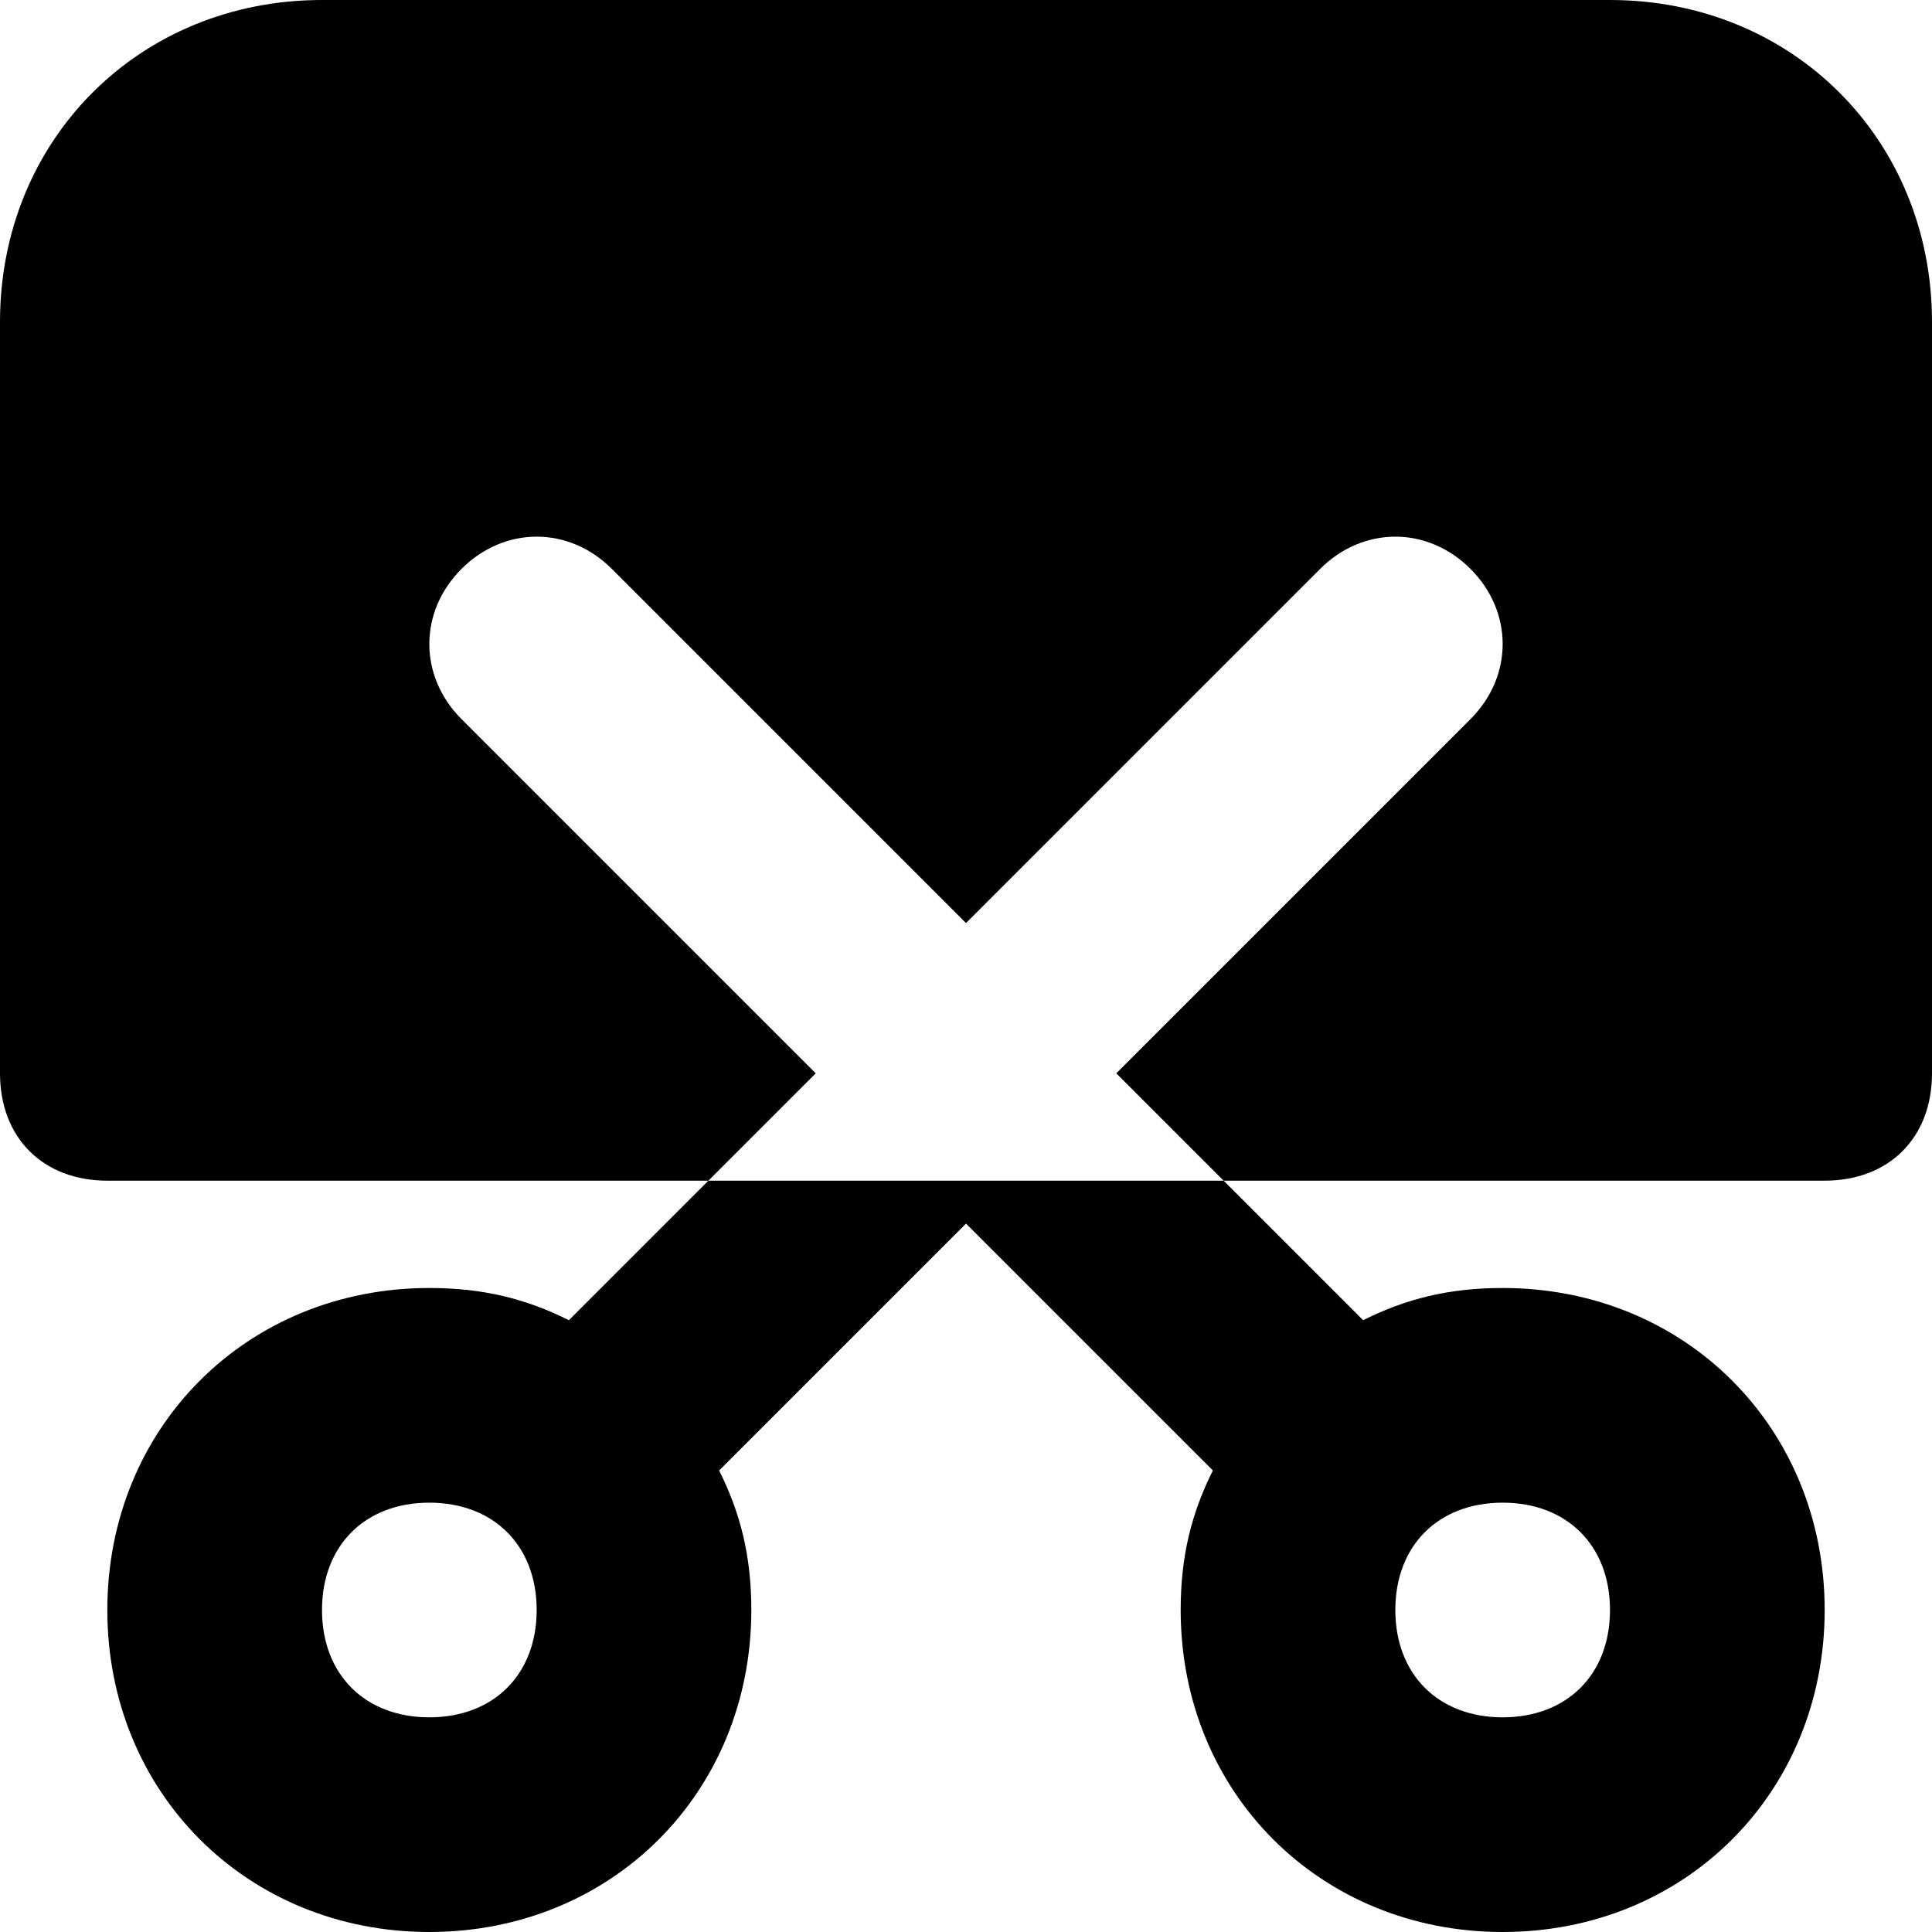 <svg xmlns="http://www.w3.org/2000/svg" xmlns:xlink="http://www.w3.org/1999/xlink" width="500" zoomAndPan="magnify" viewBox="0 0 375 375" height="500" preserveAspectRatio="xMidYMid meet" version="1.0"><path fill="#000000" d="M 312.5 0 L 62.5 0 C 27.082 0 0 27.082 0 62.5 L 0 208.332 C 0 220.832 8.332 229.168 20.832 229.168 L 137.5 229.168 L 158.332 208.332 L 89.582 139.582 C 81.25 131.25 81.25 118.75 89.582 110.418 C 97.918 102.082 110.418 102.082 118.75 110.418 L 187.5 179.168 L 256.25 110.418 C 264.582 102.082 277.082 102.082 285.418 110.418 C 293.75 118.75 293.75 131.25 285.418 139.582 L 216.668 208.332 L 237.5 229.168 L 354.168 229.168 C 366.668 229.168 375 220.832 375 208.332 L 375 62.5 C 375 27.082 347.918 0 312.5 0 Z M 312.5 0 " fill-opacity="1" fill-rule="nonzero"/><path fill="#000000" d="M 110.418 256.25 C 102.082 252.082 93.75 250 83.332 250 C 47.918 250 20.832 277.082 20.832 312.5 C 20.832 347.918 47.918 375 83.332 375 C 118.75 375 145.832 347.918 145.832 312.5 C 145.832 302.082 143.75 293.75 139.582 285.418 L 187.5 237.5 L 235.418 285.418 C 231.25 293.75 229.168 302.082 229.168 312.5 C 229.168 347.918 256.25 375 291.668 375 C 327.082 375 354.168 347.918 354.168 312.5 C 354.168 277.082 327.082 250 291.668 250 C 281.25 250 272.918 252.082 264.582 256.25 L 237.5 229.168 L 137.5 229.168 Z M 83.332 333.332 C 70.832 333.332 62.5 325 62.5 312.5 C 62.5 300 70.832 291.668 83.332 291.668 C 95.832 291.668 104.168 300 104.168 312.5 C 104.168 325 95.832 333.332 83.332 333.332 Z M 291.668 291.668 C 304.168 291.668 312.5 300 312.5 312.5 C 312.5 325 304.168 333.332 291.668 333.332 C 279.168 333.332 270.832 325 270.832 312.5 C 270.832 300 279.168 291.668 291.668 291.668 Z M 291.668 291.668 " fill-opacity="1" fill-rule="nonzero"/></svg>